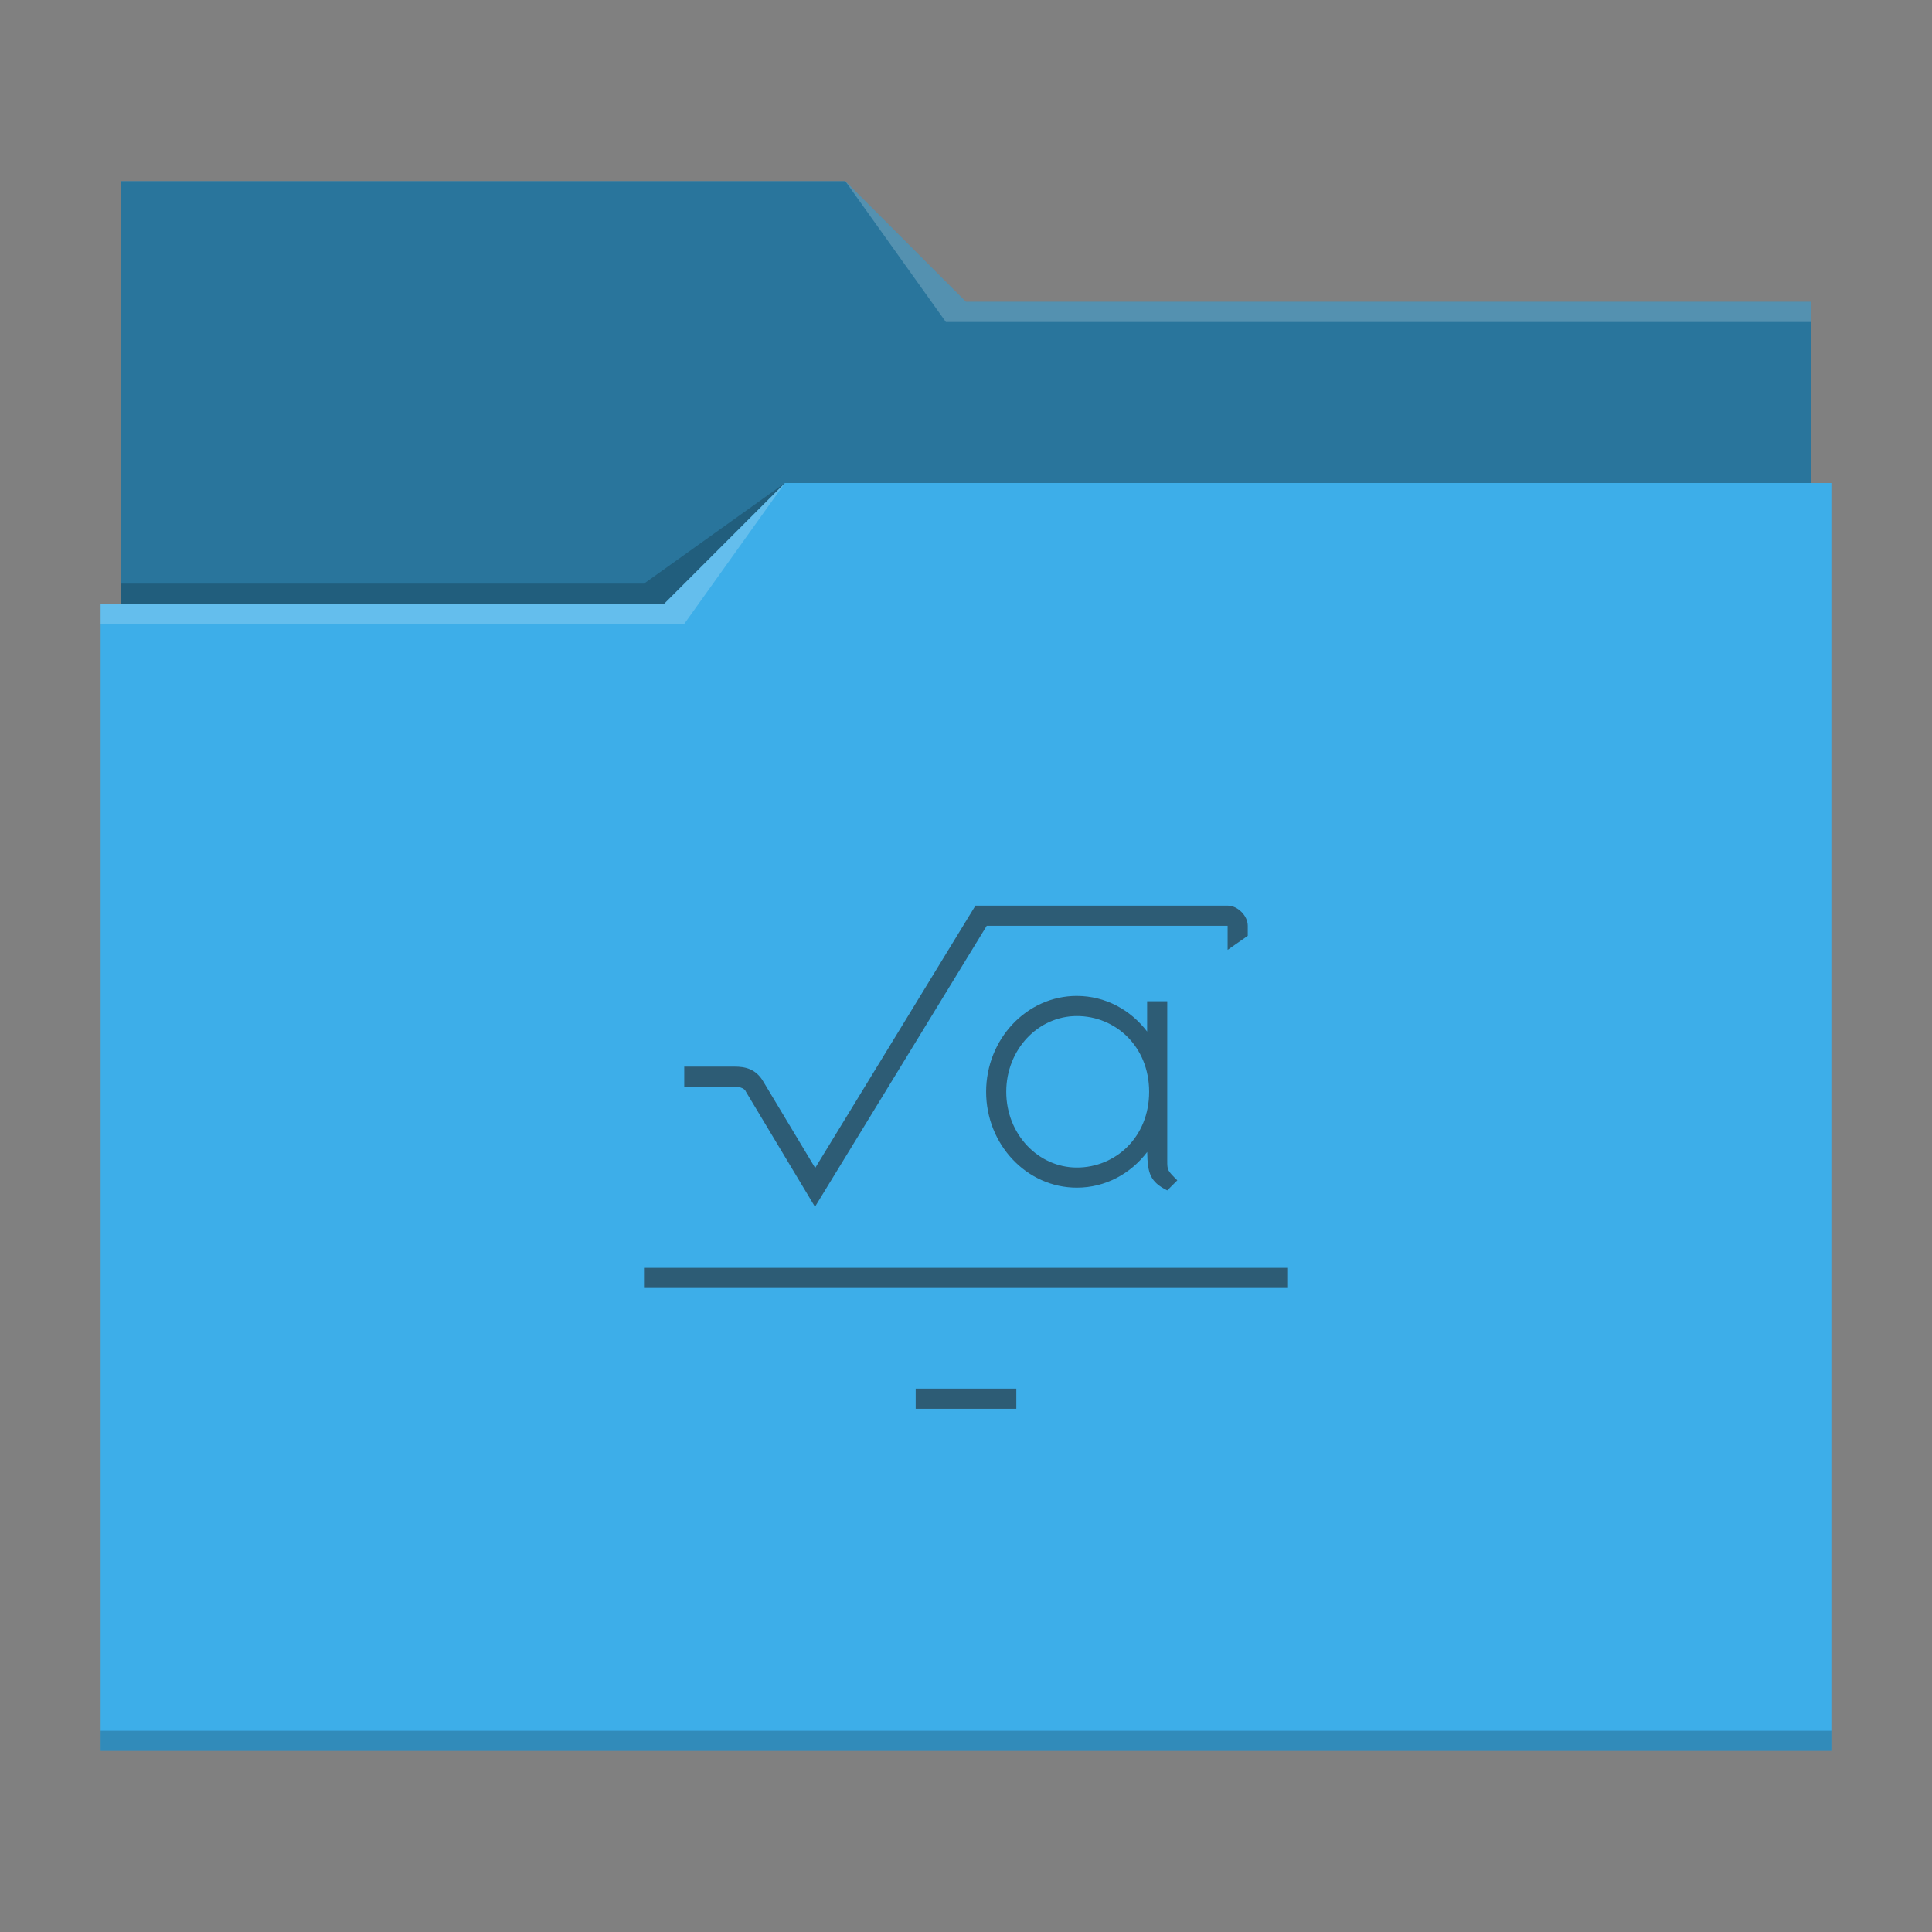 <svg viewBox="0 0 96 96" xmlns="http://www.w3.org/2000/svg">

  <rect x="0" y="0" width="96" height="96" fill="#808080" stroke="none"/>

  <!-- style definitions -->
  <defs>
    <style type="text/css" id="current-color-scheme">
      .ColorScheme-Text {
        color:#232629;
      }
      .ColorScheme-Highlight {
        color:#3daee9;
      }
    </style>
  </defs>

  <!-- folder bg -->
  <path
    fill="#3daee9"
    d="m6 9v21h-1v57h86v-63h-1v-9h-42l-6-6z" />

  <!-- folder fg -->
  <path
    d="m6 9v21h27l6-6h51v-9h-42l-6-6z"
    fill-opacity=".33" />

  <!-- folder highlight -->
  <path
    d="m42 9 5 7h43v-1h-42zm-3 15-6 6h-28v1h29z"
    fill="#fff"
    fill-opacity=".2" />

  <!-- folder shadow -->
  <path
    d="m39 24-7 5h-26v1h27zm-34 62v1h86v-1z"
    fill-opacity=".2" />

  <!-- calculate -->
  <path
    d="m48.469 45-7.963 13.035-2.568-4.277c-.378-.663-.938-.758-1.438-.758h-2.5v1h2.5c.5 0 .562.242.562.242s2.289 3.815 3.434 5.723l8.535-13.965h11.969v1.199l1-.699v-.5c0-.5-.5-1-1-1zm5.039 4.486c-2.5 0-4.508 2.155-4.508 4.764s2.007 4.764 4.508 4.764c1.42 0 2.676-.695 3.496-1.773.018 1.053.141 1.483.996 1.91l.5-.5c-.5-.5-.5-.5-.5-1v-7.9h-1v1.506c-.82-1.076-2.074-1.77-3.492-1.77zm0 1c1.925 0 3.592 1.514 3.592 3.764s-1.666 3.764-3.592 3.764c-1.925 0-3.508-1.663-3.508-3.764s1.582-3.764 3.508-3.764zm-21.508 12.514v1h32v-1zm13.5 6v1h5v-1z"
    style="fill:currentColor;fill-opacity:0.6"
    class="ColorScheme-Text" />

</svg>
